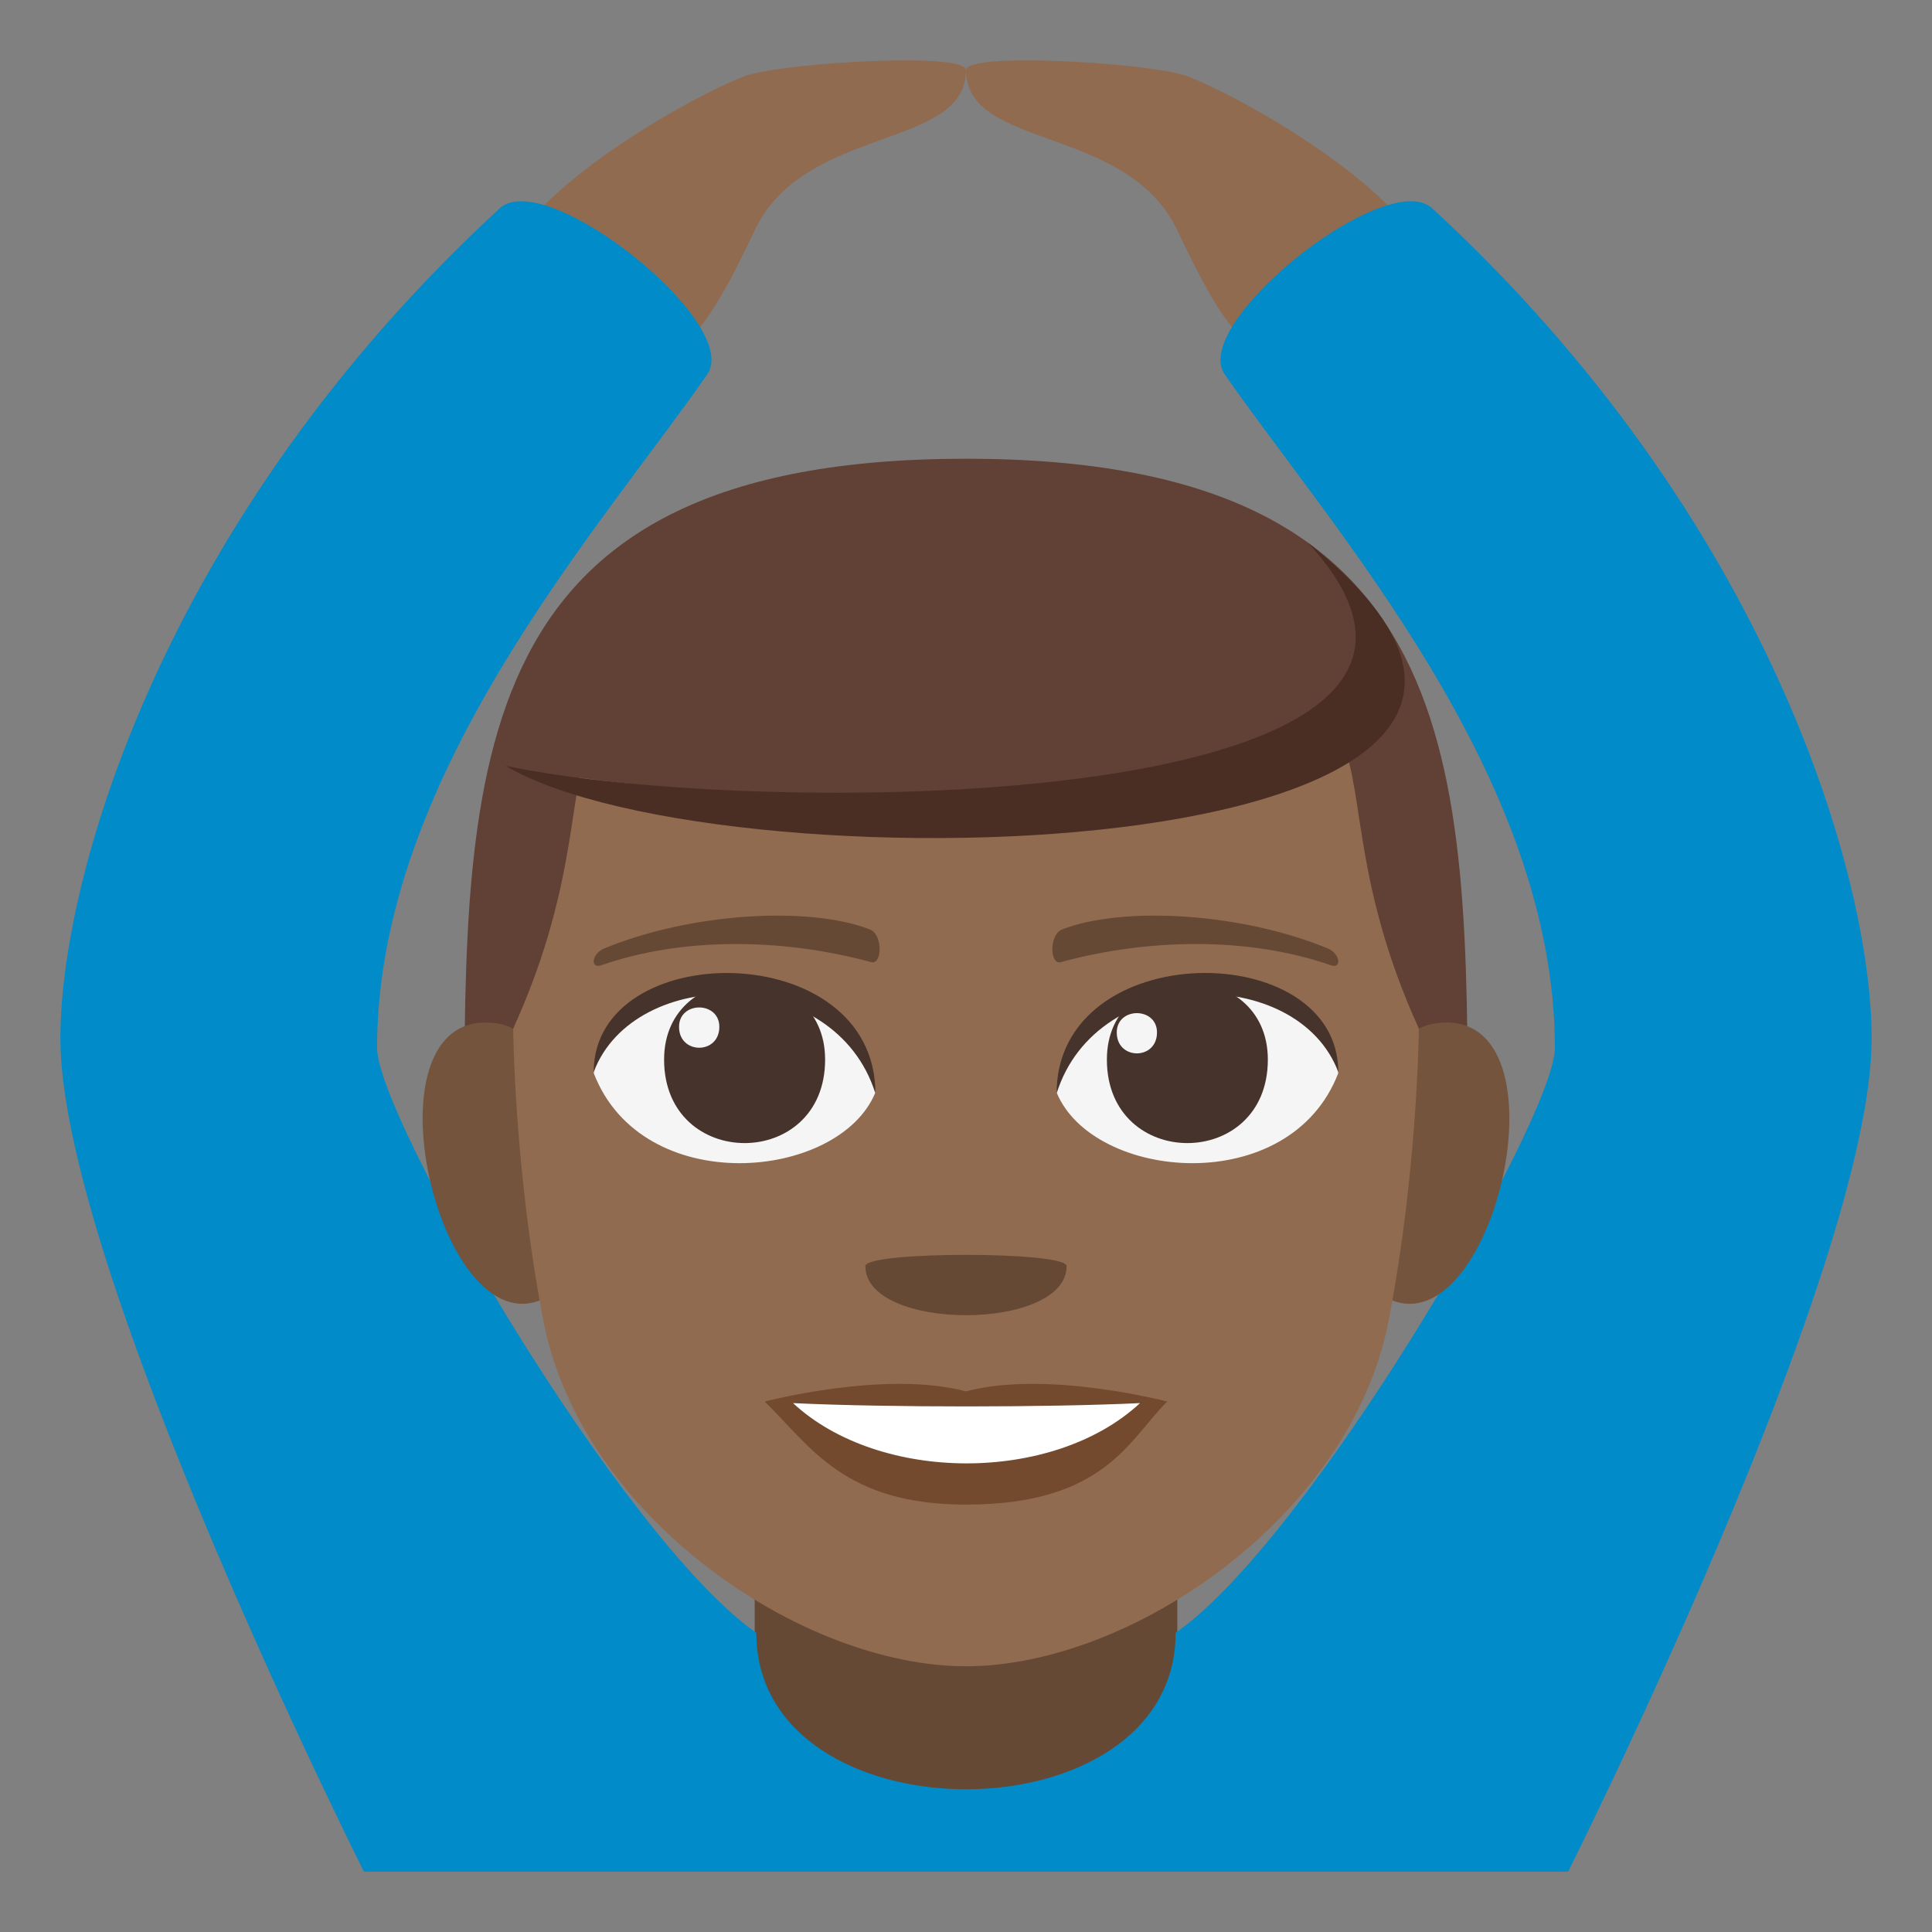 <?xml version="1.0" encoding="utf-8"?>
<!-- Generator: Adobe Illustrator 15.0.0, SVG Export Plug-In . SVG Version: 6.00 Build 0)  -->
<!DOCTYPE svg PUBLIC "-//W3C//DTD SVG 1.1//EN" "http://www.w3.org/Graphics/SVG/1.1/DTD/svg11.dtd">
<svg version="1.1" id="Layer_1" xmlns="http://www.w3.org/2000/svg" xmlns:xlink="http://www.w3.org/1999/xlink" x="0px" y="0px"
	 width="64px" height="64px" viewBox="0 0 64 64" enable-background="new 0 0 64 64" xml:space="preserve">
<rect x="0" y="0" width="64" height="64" fill="#808080" stroke="none"/>
<polygon fill="#664935" points="39,60.139 39,43.138 25,43.138 25,60.15 "/>
<path fill="#916B50" d="M16.996,8.036c1.678-2.602,6.764-5.254,7.833-5.563C26.236,2.067,32,1.725,32,2.321
	c0,2.658-5.348,1.793-7.008,5.326c-1.629,3.467-2.182,3.707-3.543,4.701C20.201,13.258,16.129,9.377,16.996,8.036z"/>
<path fill="#916B50" d="M47.004,8.036c-1.678-2.602-6.764-5.254-7.833-5.563C37.764,2.067,32,1.725,32,2.321
	c0,2.658,5.347,1.793,7.008,5.326c1.629,3.467,2.182,3.707,3.543,4.701C43.799,13.258,47.87,9.377,47.004,8.036z"/>
<path fill="#018BC9" d="M47.445,6.901c-1.512-1.393-8.049,3.813-6.875,5.5c3.563,5.125,10.938,13.288,10.938,22.313
	c0,2.313-8.097,16.263-12.563,19.376c0,6.91-13.891,6.91-13.891,0c-4.466-3.113-12.563-17.063-12.563-19.376
	c0-9.025,7.375-17.188,10.938-22.313c1.174-1.688-5.363-6.893-6.875-5.5C5.366,17.215,2,29.093,2,34.401
	C2,41.981,12.055,62,12.055,62h39.891C51.945,62,62,41.981,62,34.401C62,29.093,58.634,17.215,47.445,6.901z"/>
<path fill="#614036" d="M31.999,15.196c-16.616,0-16.619,10-16.619,22.501h33.24C48.62,25.196,48.615,15.196,31.999,15.196z"/>
<path fill="#75543D" d="M18.679,42.558c1.801-1.676,0.166-8.251-2.154-8.646C11.563,33.065,14.796,46.174,18.679,42.558z"/>
<path fill="#75543D" d="M45.321,42.558c-1.801-1.676-0.166-8.251,2.154-8.646C52.436,33.065,49.206,46.173,45.321,42.558z"/>
<path fill="#916B50" d="M32.001,21.863c-17.36,0-10.366,2.011-15,12.209c0,0,0.032,4.676,1.002,9.693
	c1.252,6.467,8.531,11.432,13.998,11.432s12.744-4.965,13.996-11.432c0.97-5.018,1.004-9.693,1.004-9.693
	C42.365,23.875,49.36,21.863,32.001,21.863z"/>
<path fill="#F5F5F5" d="M44.333,35.545c-1.604,4.182-8.137,3.568-9.332,0.643C35.909,31.487,43.451,31.085,44.333,35.545z"/>
<path fill="#45332C" d="M36.667,35.1c0,3.688,5.332,3.688,5.332,0C41.999,31.675,36.667,31.675,36.667,35.1z"/>
<path fill="#45332C" d="M44.333,35.514c0-4.489-9.332-4.489-9.332,0.71C36.333,31.958,43,31.958,44.333,35.514z"/>
<path fill="#F5F5F5" d="M19.667,35.545c1.604,4.182,8.138,3.568,9.332,0.643C28.091,31.487,20.551,31.085,19.667,35.545z"/>
<path fill="#45332C" d="M27.333,35.1c0,3.688-5.334,3.688-5.334,0C21.999,31.675,27.333,31.675,27.333,35.1z"/>
<path fill="#45332C" d="M19.667,35.514c0-4.488,9.332-4.488,9.332,0.709C27.668,31.958,21,31.958,19.667,35.514z"/>
<path fill="#F5F5F5" d="M36.994,34.202c0,0.923,1.333,0.923,1.333,0C38.327,33.348,36.994,33.348,36.994,34.202z"/>
<path fill="#F5F5F5" d="M23.829,34.016c0,0.922-1.335,0.922-1.335,0C22.494,33.159,23.829,33.159,23.829,34.016z"/>
<path fill="#734A2E" d="M31.999,46.091c-2.686-0.714-6.666,0.338-6.666,0.338c1.517,1.485,2.628,3.413,6.666,3.413
	c4.629,0,5.415-2.189,6.667-3.413C38.666,46.429,34.682,45.377,31.999,46.091z"/>
<path fill="#FFFFFF" d="M26.271,46.48c2.854,2.653,8.622,2.67,11.493,0C34.721,46.625,29.337,46.627,26.271,46.48z"/>
<path fill="#664935" d="M43.979,31.416c-2.864-1.181-6.787-1.412-8.801-0.625c-0.425,0.166-0.411,1.184-0.036,1.081
	c2.887-0.786,6.21-0.847,8.944,0.104C44.452,32.104,44.408,31.592,43.979,31.416z"/>
<path fill="#664935" d="M20.021,31.416c2.864-1.181,6.786-1.412,8.801-0.625c0.423,0.166,0.41,1.184,0.034,1.081
	c-2.886-0.786-6.209-0.847-8.94,0.104C19.548,32.104,19.592,31.592,20.021,31.416z"/>
<path fill="#614036" d="M45.274,20.332c6.191,8.492-22.548,6.277-28.525,5.037C16.749,25.369,25.528,13.396,45.274,20.332z"/>
<path fill="#4A2E24" d="M16.749,25.369c8.584,1.807,34.834,1.557,26.572-7.398C56.789,28.718,24.018,29.675,16.749,25.369z"/>
<path fill="#664935" d="M35.333,41.941c0,2.17-6.667,2.17-6.667,0C28.666,41.444,35.333,41.444,35.333,41.941z"/>
</svg>
